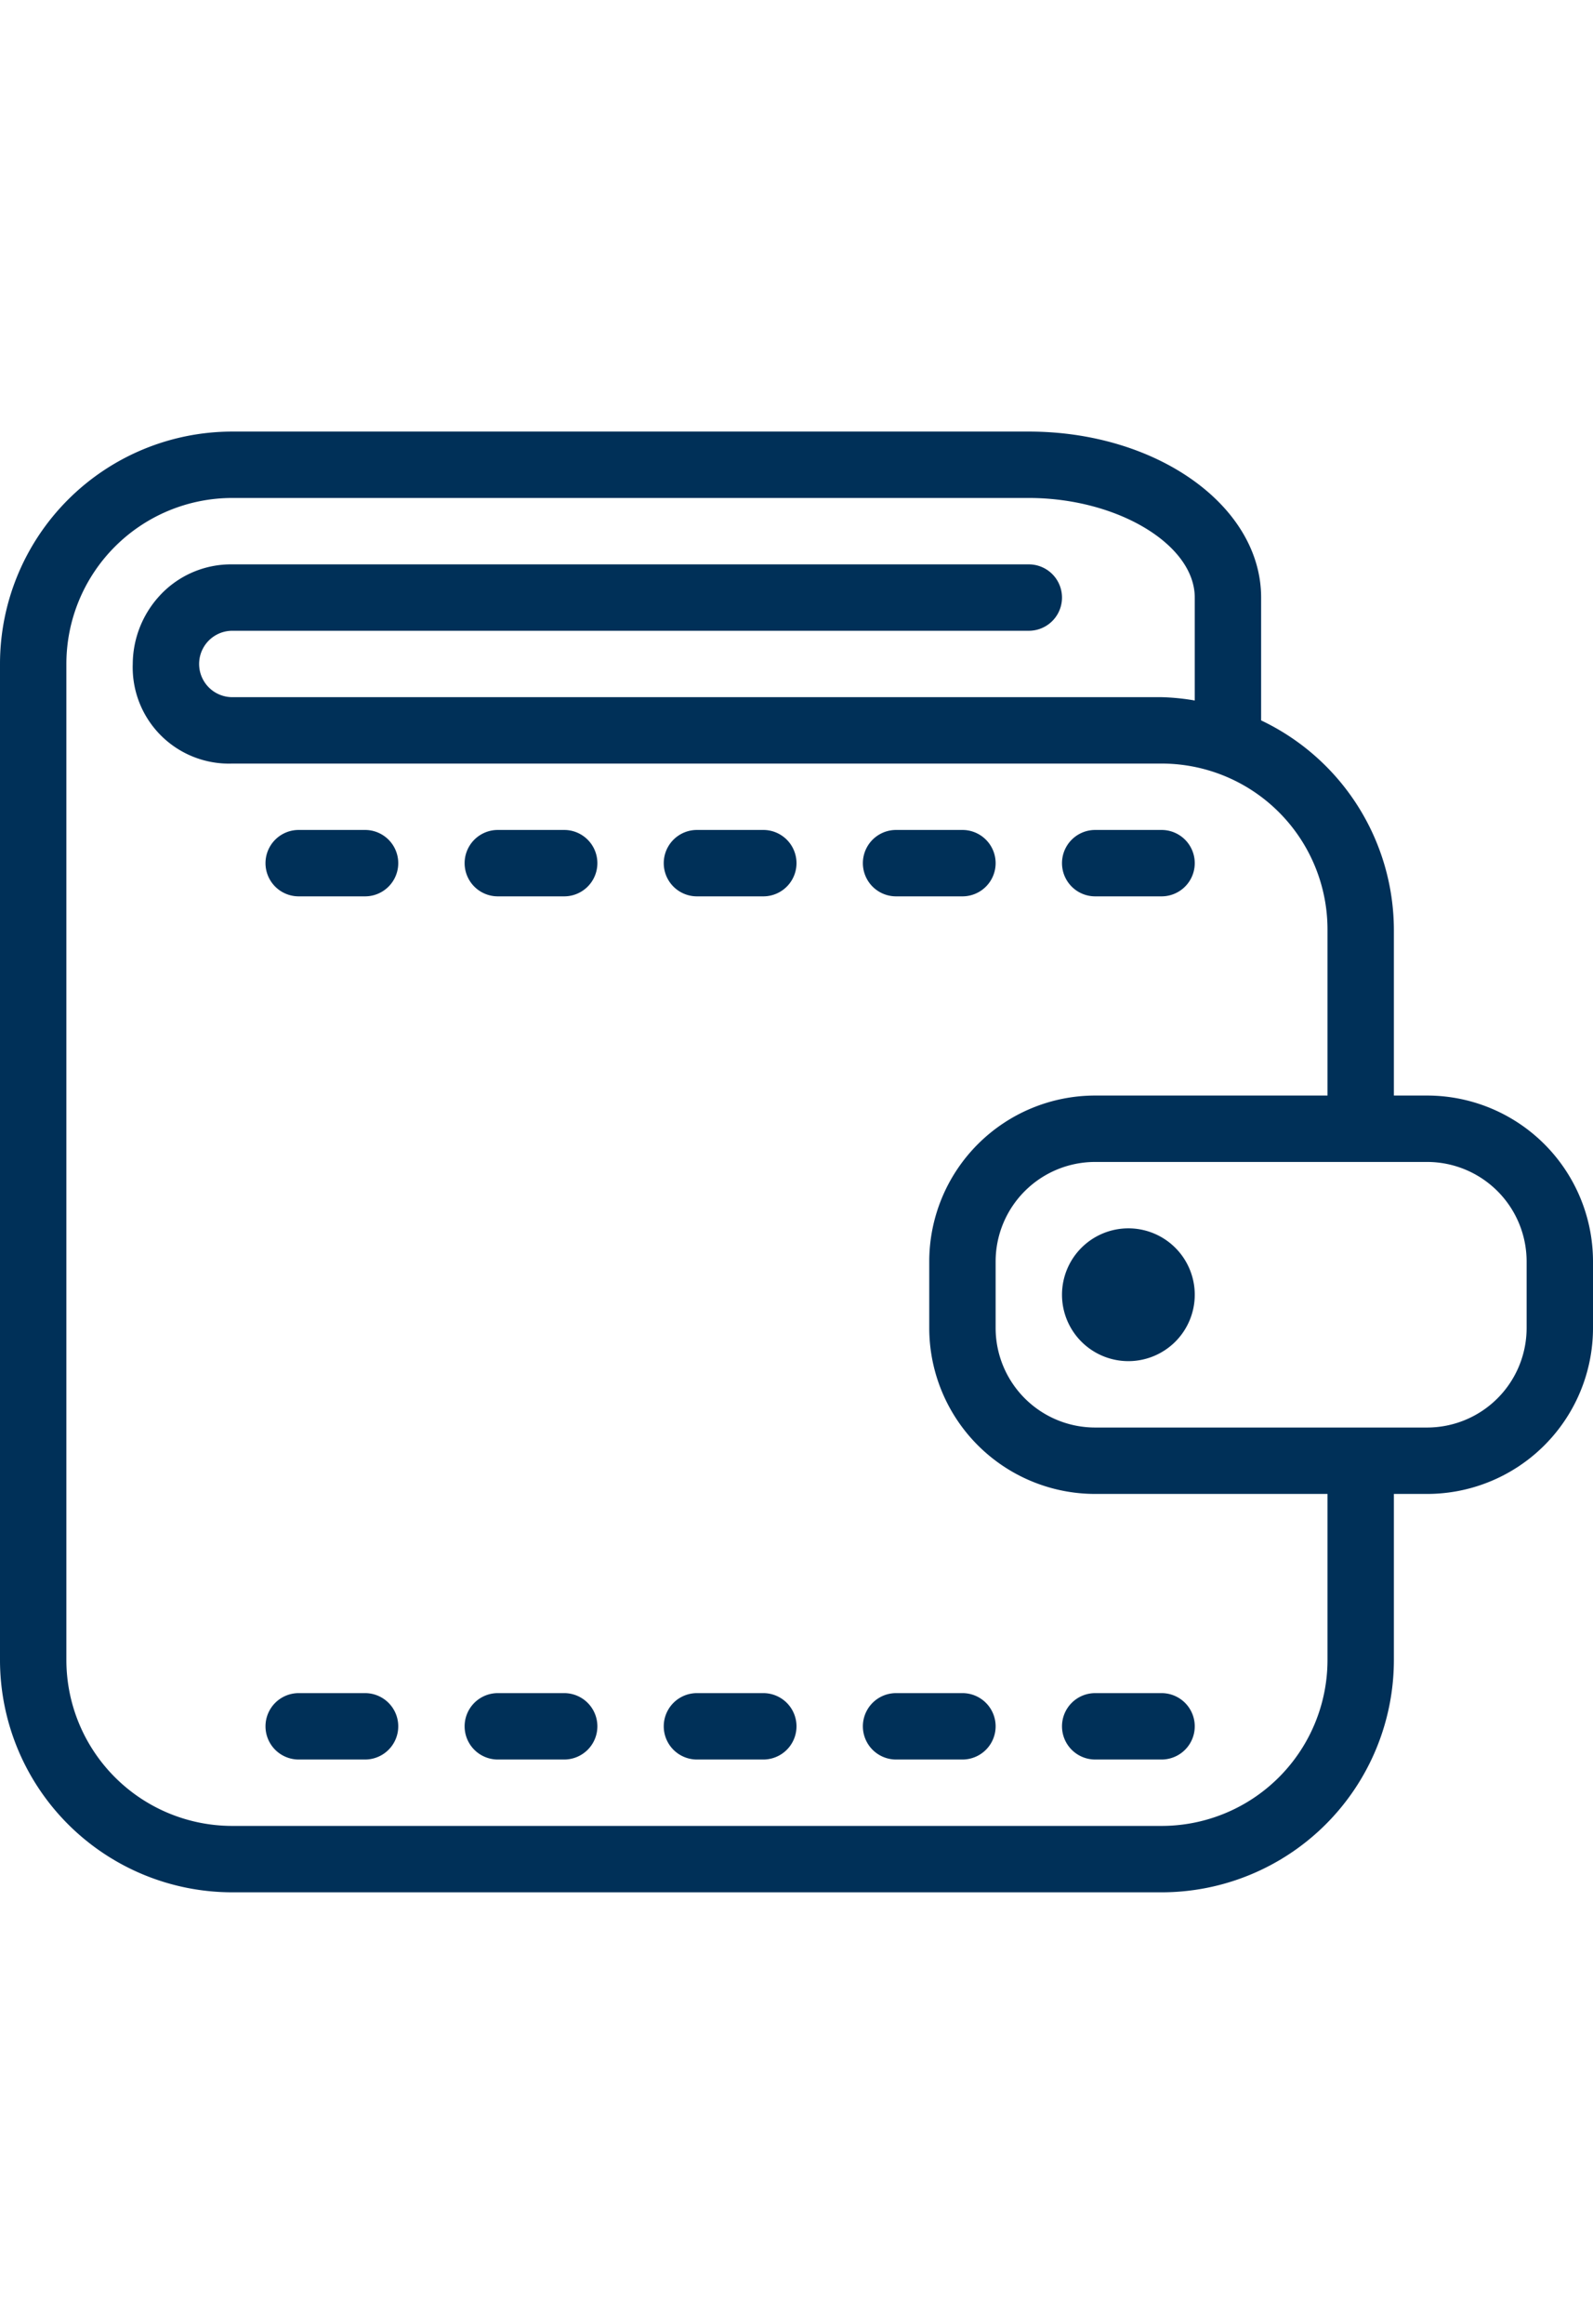 <svg id="c23dff08-4a12-4993-a744-684eed361f59" data-name="Layer 1" xmlns="http://www.w3.org/2000/svg" viewBox="0 0 24 35"><title>icons</title><path d="M17,18.5a1,1,0,1,0,1,1A1,1,0,0,0,17,18.5Zm0,1h0Z" style="fill:#003058"/><path d="M5.5,12.5h-1a.5.5,0,0,0,0,1h1a.5.5,0,1,0,0-1Z" style="fill:#003058"/><path d="M8.5,12.5h-1a.5.5,0,0,0,0,1h1a.5.5,0,1,0,0-1Z" style="fill:#003058"/><path d="M11.5,12.5h-1a.5.5,0,1,0,0,1h1a.5.5,0,0,0,0-1Z" style="fill:#003058"/><path d="M13.5,13.5h1a.5.5,0,0,0,0-1h-1a.5.5,0,1,0,0,1Z" style="fill:#003058"/><path d="M16.5,13.5h1a.5.5,0,0,0,0-1h-1a.5.5,0,0,0,0,1Z" style="fill:#003058"/><path d="M5.5,25.5h-1a.5.5,0,0,0,0,1h1a.5.5,0,1,0,0-1Z" style="fill:#003058"/><path d="M8.5,25.5h-1a.5.5,0,0,0,0,1h1a.5.5,0,1,0,0-1Z" style="fill:#003058"/><path d="M11.5,25.5h-1a.5.5,0,1,0,0,1h1a.5.5,0,0,0,0-1Z" style="fill:#003058"/><path d="M14.5,25.5h-1a.5.5,0,1,0,0,1h1a.5.5,0,0,0,0-1Z" style="fill:#003058"/><path d="M16,26a.5.5,0,0,0,.5.5h1a.5.5,0,0,0,0-1h-1A.5.5,0,0,0,16,26Z" style="fill:#003058"/><path d="M21.5,16.5H21V14a3.5,3.5,0,0,0-2-3.15V9c0-1.38-1.57-2.5-3.5-2.5H3.5A3.5,3.5,0,0,0,0,10V25a3.5,3.5,0,0,0,3.5,3.5h14A3.5,3.5,0,0,0,21,25V22.5h.5A2.5,2.5,0,0,0,24,20V19A2.5,2.5,0,0,0,21.5,16.5ZM20,25a2.5,2.5,0,0,1-2.5,2.5H3.5A2.5,2.5,0,0,1,1,25V10A2.5,2.5,0,0,1,3.5,7.5h12c1.33,0,2.5.7,2.5,1.5v1.55a3.46,3.46,0,0,0-.5-.05H3.5a.5.5,0,0,1,0-1h12a.5.5,0,1,0,0-1H3.5A1.46,1.46,0,0,0,2.38,9,1.53,1.53,0,0,0,2,10,1.45,1.45,0,0,0,3.5,11.5h14A2.5,2.5,0,0,1,20,14v2.5H16.5A2.5,2.5,0,0,0,14,19v1a2.5,2.5,0,0,0,2.5,2.5H20Zm3-5a1.5,1.5,0,0,1-1.5,1.5h-5A1.5,1.5,0,0,1,15,20V19a1.5,1.5,0,0,1,1.5-1.5h5A1.5,1.5,0,0,1,23,19Z" style="fill:#003058"/></svg>